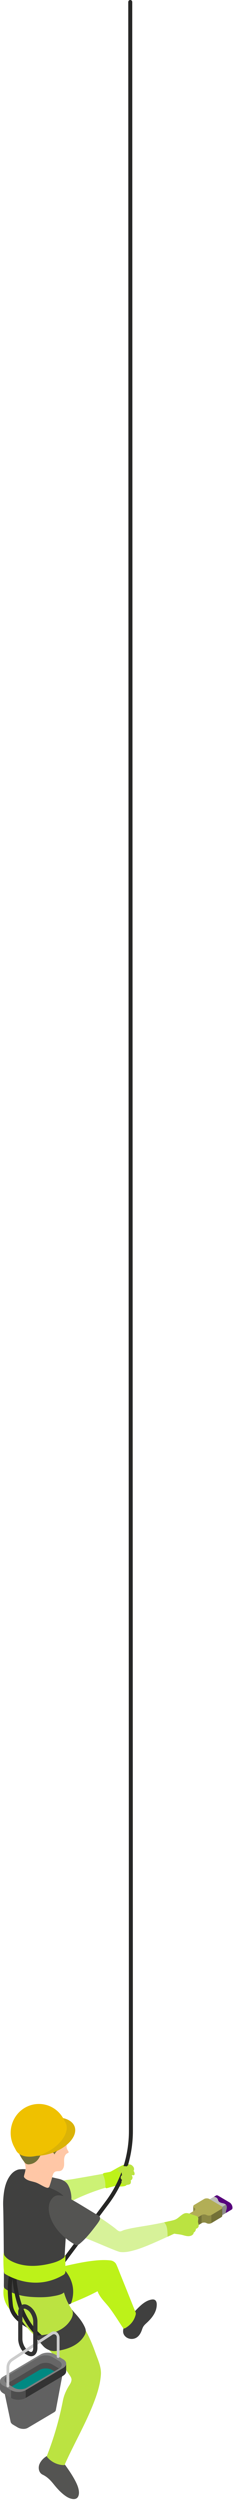 <svg width="131" height="1395" viewBox="0 0 131 1395" fill="none" xmlns="http://www.w3.org/2000/svg">
<path d="M73.284 1212.2C72.915 1212.9 72.43 1213.51 72.217 1214.29C71.964 1215.2 72.158 1216.26 71.77 1217.11C71.518 1217.69 71.032 1218.14 70.567 1218.56C70.353 1218.74 70.139 1218.94 69.887 1219.08C69.615 1219.22 69.285 1219.3 68.975 1219.34C67.616 1219.57 66.218 1219.49 64.859 1219.26C64.762 1219.26 64.704 1219.22 64.607 1219.22C62.976 1219.61 61.365 1220.05 59.754 1220.53C53.522 1222.34 47.446 1224.66 41.584 1227.48C40.574 1227.98 39.487 1228.49 38.381 1228.38C37.682 1228.3 37.041 1228 36.42 1227.64C34.867 1226.73 33.508 1225.49 32.441 1224.04C31.8 1223.19 31.256 1222.22 31.023 1221.16C30.849 1220.39 30.752 1219.22 31.218 1218.5C31.567 1217.94 32.479 1217.71 33.042 1217.47C34.984 1216.71 37.061 1216.41 39.118 1216.18C40.671 1216 42.224 1215.68 43.758 1215.42C46.689 1214.92 49.601 1214.41 52.532 1213.89C53.93 1213.65 56.26 1213.24 58.298 1212.86C60.278 1212.5 61.986 1212.2 62.219 1212.1C62.646 1211.94 63.054 1211.67 63.442 1211.47C64.607 1210.83 65.752 1210.16 66.917 1209.56C67.868 1209.06 68.839 1208.59 69.887 1208.41C70.955 1208.23 72.1 1208.37 72.954 1209.02C73.245 1209.26 73.498 1209.56 73.653 1209.92C73.944 1210.63 73.653 1211.47 73.304 1212.16L73.284 1212.2Z" fill="#CCF275"/>
<path d="M74.138 1211.92C73.711 1212.7 73.187 1213.4 72.954 1214.25C72.663 1215.28 72.896 1216.45 72.449 1217.43C72.158 1218.08 71.634 1218.58 71.091 1219.06C70.858 1219.26 70.605 1219.49 70.314 1219.63C70.003 1219.79 69.635 1219.87 69.285 1219.93C67.752 1220.19 66.179 1220.11 64.665 1219.85C64.568 1219.85 64.471 1219.81 64.374 1219.79C62.84 1220.17 61.326 1220.57 59.831 1221C59.385 1221.12 58.977 1220.79 58.997 1220.31C59.113 1217.33 58.414 1215.06 57.735 1213.57C57.521 1213.12 57.793 1212.6 58.278 1212.52C60.064 1212.2 61.462 1211.94 61.695 1211.87C62.161 1211.69 62.627 1211.39 63.073 1211.15C64.374 1210.43 65.655 1209.68 66.975 1209C68.043 1208.45 69.13 1207.91 70.314 1207.69C71.498 1207.49 72.799 1207.65 73.75 1208.39C74.08 1208.67 74.371 1208.98 74.546 1209.4C74.856 1210.22 74.546 1211.15 74.138 1211.92Z" fill="#BDF219"/>
<path d="M25.53 1213.83C27.782 1214.55 30.072 1215.2 32.382 1215.66C34.498 1216.1 36.478 1216.87 37.779 1218.74C38.167 1219.28 38.459 1219.89 38.73 1220.51C39.798 1223.03 40.206 1225.85 39.856 1228.57C39.759 1229.37 39.584 1230.16 39.235 1230.88C39.177 1231.02 39.08 1231.16 38.944 1231.22C38.75 1231.28 38.536 1231.14 38.459 1230.94C38.245 1230.44 38.264 1230.28 37.857 1229.85C37.333 1229.31 36.537 1228.44 35.799 1228.24C35.45 1228.14 35.372 1228.28 35.042 1228.38C34.576 1228.51 34.071 1228.51 33.605 1228.55C32.577 1228.63 31.548 1228.69 30.538 1228.69C27.723 1228.69 24.87 1228.34 22.23 1227.32C20.832 1226.79 19.454 1226.05 18.444 1224.9C17.784 1224.14 17.318 1223.23 16.911 1222.32C16.464 1221.36 16.192 1220.29 15.707 1219.38C15.3 1218.6 15.183 1217.79 14.95 1216.95C14.756 1216.2 14.135 1215.86 13.514 1215.44C12.407 1214.73 11.378 1213.85 10.505 1212.88C10.155 1212.5 9.806 1212 9.922 1211.51C10.058 1210.91 10.738 1210.63 11.339 1210.51C14.639 1209.9 17.959 1211.15 21.123 1212.28C22.599 1212.82 24.093 1213.34 25.588 1213.81L25.53 1213.83Z" fill="#545452"/>
<path d="M70.567 1304.09C72.275 1305.4 74.799 1305.48 76.585 1304.27C77.944 1303.36 78.817 1301.83 79.38 1300.28C79.613 1299.64 79.807 1298.97 80.157 1298.37C80.72 1297.38 81.612 1296.66 82.428 1295.89C85.049 1293.42 87.475 1290.38 87.727 1286.63C87.766 1286.01 87.786 1285.38 87.63 1284.76C87.262 1283.33 86.291 1282.93 84.971 1283.13C82.137 1283.55 79.73 1285.46 77.652 1287.48C75.537 1289.55 73.615 1291.79 71.887 1294.22C69.965 1296.9 67.014 1301.37 70.586 1304.09H70.567Z" fill="#40403F"/>
<path d="M76.022 1290.62C76.022 1290.62 76.022 1290.56 76.002 1290.52C75.828 1289.97 75.556 1289.41 75.342 1288.87C74.391 1286.51 73.459 1284.17 72.508 1281.8C71.402 1279.04 70.295 1276.26 69.169 1273.5C68.626 1272.13 68.063 1270.75 67.5 1269.38C66.704 1267.42 65.986 1265.39 65.073 1263.46C64.549 1262.33 63.151 1261.46 61.967 1261.32C58.939 1260.96 55.872 1261.1 52.843 1261.42C45.292 1262.21 37.915 1264.16 30.48 1265.73C25.783 1266.72 21.007 1267.56 16.503 1269.24C14.504 1270 12.582 1270.95 10.796 1272.13C10.214 1272.5 9.709 1273.26 9.088 1273.56C8.506 1273.83 7.787 1273.5 7.244 1273.22C6.603 1272.86 6.06 1272.36 5.633 1271.77C5.477 1271.55 4.681 1270.34 4.856 1270.1C2.682 1273.16 1.595 1277.05 2.002 1280.81C2.429 1284.56 4.39 1288.16 7.399 1290.34C9.069 1291.56 11.126 1292.11 13.126 1292.35C15.009 1292.57 17.086 1292.77 18.949 1292.55C23.608 1291.99 27.976 1290.07 32.286 1288.28C39.779 1285.18 47.466 1282.34 54.61 1278.5C54.901 1279.3 55.27 1280.05 55.697 1280.75C56.959 1282.83 58.648 1284.58 60.22 1286.43C63.287 1290.01 68.665 1298.93 69.033 1299.17C69.46 1299.42 69.888 1299.23 70.295 1298.99C71.77 1298.11 73.11 1296.96 74.139 1295.55C74.779 1294.66 75.304 1293.66 75.653 1292.61C75.847 1292.03 76.158 1291.24 76.002 1290.6L76.022 1290.62Z" fill="#BDF219"/>
<path d="M34.13 1264.58L22.113 1267.18C32.382 1268.65 29.956 1289.41 29.956 1289.41L39.72 1285.4C44.457 1272.6 34.11 1264.58 34.11 1264.58H34.13Z" fill="#40403F"/>
<path d="M22.094 1374.96C21.22 1377.03 21.705 1379.83 23.841 1380.84C26.597 1382.16 28.364 1384.08 30.266 1386.45C31.955 1388.55 33.78 1390.54 35.896 1392.17C37.255 1393.22 38.788 1394.14 40.477 1394.41C41.292 1394.55 42.185 1394.51 42.884 1394.06C43.952 1393.36 44.263 1391.87 44.204 1390.58C44.088 1388.47 43.253 1386.49 42.302 1384.62C40.71 1381.5 38.749 1378.62 36.711 1375.78C35.838 1374.55 34.925 1373.29 33.683 1372.44C33.974 1372.64 33.372 1373.75 33.236 1373.91C32.693 1374.55 32.402 1374.11 31.878 1373.69C31.12 1373.1 30.033 1372.86 29.451 1372.02C29.276 1371.76 28.306 1369.38 28.771 1369.22C26.578 1370.04 24.501 1371.33 23.084 1373.24C22.695 1373.77 22.346 1374.35 22.094 1374.98V1374.96Z" fill="#545452"/>
<path d="M56.512 1324.52C56.609 1320.39 54.824 1316.79 53.445 1312.9C51.446 1307.25 49.019 1301.73 45.777 1296.7C42.924 1292.29 39.429 1288.26 37.313 1283.41C35.819 1279.99 35.081 1276.3 33.858 1272.8C33.412 1271.55 32.868 1270.26 31.839 1269.44C30.83 1268.65 29.51 1268.43 28.248 1268.23C25.666 1267.83 23.938 1267.34 21.531 1268.37C18.425 1269.72 14.485 1268.71 12.388 1265.99C9.884 1272.32 7.321 1279.08 8.428 1285.83C10.059 1295.67 18.891 1302.54 25.375 1309.16C30.092 1313.97 34.77 1318.92 38.478 1324.62C39.235 1325.79 40.245 1326.84 39.992 1328.31C39.76 1329.7 38.905 1330.72 38.206 1331.91C37.236 1333.56 36.401 1335.33 35.819 1337.17C35.411 1338.45 35.159 1339.78 34.906 1341.09C32.907 1350.9 30.073 1360.56 26.443 1369.88C26.346 1370.14 26.229 1370.41 26.287 1370.69C26.326 1370.91 26.481 1371.11 26.637 1371.27C28.986 1373.99 32.538 1375.58 36.09 1375.54C37.779 1371.74 39.624 1367.99 41.487 1364.27C45.797 1355.63 50.3 1347.05 53.542 1337.91C54.998 1333.8 56.163 1329.56 56.474 1325.19C56.474 1324.98 56.493 1324.74 56.512 1324.52Z" fill="#BBE341"/>
<path d="M9.651 1210.81C8.156 1211.33 6.894 1212.4 5.904 1213.65C2.798 1217.61 2.041 1222.95 1.789 1227.94C1.692 1229.77 1.808 1231.63 1.847 1233.46C2.002 1239.74 2.255 1267.66 2.158 1275.3C2.158 1275.7 2.158 1276.1 2.313 1276.46C2.488 1276.85 2.856 1277.11 3.206 1277.35C8.389 1280.83 14.834 1281.72 21.026 1281.84C23.841 1281.9 26.695 1281.8 29.471 1281.3C30.927 1281.05 36.265 1280.27 36.168 1278.23C35.45 1264.06 36.653 1249.87 37.876 1235.75C38.109 1233.1 38.303 1230.32 37.255 1227.9C36.323 1225.79 34.518 1224.2 32.557 1223.05C30.597 1221.9 28.461 1221.1 26.404 1220.13C23.181 1218.6 20.192 1216.57 17.532 1214.17C15.125 1211.98 13.145 1209.56 9.631 1210.79L9.651 1210.81Z" fill="#40403F"/>
<path d="M35.113 1264.25L33.327 1262.86L59.204 1228.25C67.629 1216.98 72.23 1202.97 72.171 1188.81L71.802 1.152C71.802 0.517 72.307 0 72.909 0C73.53 0 74.035 0.517 74.035 1.133L74.404 1188.79C74.462 1203.47 69.686 1217.97 60.97 1229.64L35.094 1264.25H35.113Z" fill="#262625"/>
<path d="M15.222 1298.87C13.3 1297.72 11.339 1296.46 9.592 1294.89C7.418 1292.93 6.001 1290.74 5.341 1288.42C5.03 1287.31 4.914 1286.19 4.797 1284.96C4.467 1281.4 4.176 1277.65 4.487 1273.83C4.661 1271.73 4.972 1269.26 6.02 1266.96L8.059 1267.91C7.166 1269.88 6.874 1272.11 6.719 1274.01C6.428 1277.63 6.719 1281.28 7.049 1284.72C7.146 1285.85 7.263 1286.85 7.515 1287.78C8.039 1289.67 9.282 1291.54 11.087 1293.19C11.126 1293.23 11.165 1293.25 11.203 1293.29C12.329 1295.25 13.708 1297.1 15.241 1298.87H15.222Z" fill="#262625"/>
<path d="M23.647 1306.18C18.91 1302.66 14.912 1297.62 12.077 1291.62C10.252 1287.76 8.874 1283.39 7.981 1278.66C7.244 1274.81 6.487 1269.76 7.147 1264.93L9.36 1265.25C8.738 1269.74 9.457 1274.55 10.175 1278.2C11.048 1282.75 12.368 1286.93 14.096 1290.6C16.756 1296.28 20.522 1301.01 24.967 1304.31L23.647 1306.16V1306.18Z" fill="#262625"/>
<path d="M41.273 1289.99C40.963 1289.61 40.652 1289.21 40.4 1288.81C40.477 1289.27 40.691 1289.67 40.749 1290.11C40.827 1290.56 40.807 1291.08 40.749 1291.52C40.652 1292.05 40.497 1292.59 40.283 1293.11C39.856 1294.14 39.235 1295.07 38.555 1295.93C37.255 1297.6 35.585 1298.93 33.761 1299.96C32.014 1300.93 30.15 1301.65 28.228 1302.15C26.559 1302.58 24.87 1302.88 23.161 1303.06C22.501 1303.12 21.841 1303.18 21.181 1303.2C20.677 1303.22 20.25 1303.14 19.764 1302.98C19.512 1302.9 19.279 1302.82 19.046 1302.7C18.891 1302.62 18.503 1302.5 18.425 1302.34C19.085 1303.54 20.133 1304.53 21.026 1305.54C22.016 1306.66 23.006 1307.77 23.977 1308.88C25.84 1311.03 28.597 1312.16 31.392 1311.84C36.362 1311.25 43.991 1309.28 47.485 1302.82C48.262 1301.37 48.145 1300.04 47.485 1298.57C46.301 1295.95 44.554 1293.64 42.651 1291.52C42.186 1291 41.72 1290.5 41.273 1289.97V1289.99Z" fill="#40403F"/>
<path d="M2.565 1268.69C5.943 1270.79 20.23 1278.52 35.644 1269.3C36.226 1268.95 36.595 1268.29 36.595 1267.6V1261.87C36.595 1260.84 36.672 1259.79 36.595 1258.77C36.595 1258.69 36.595 1258.59 36.537 1258.54C36.498 1258.48 36.401 1258.44 36.323 1258.48C36.265 1258.52 36.245 1258.58 36.226 1258.65C36.148 1258.97 36.187 1259.29 35.954 1259.55C35.721 1259.85 35.314 1260.07 35.022 1260.28C34.343 1260.76 33.605 1261.18 32.848 1261.52C31.315 1262.23 29.684 1262.69 28.053 1263.09C24.501 1263.94 20.851 1264.46 17.183 1264.34C13.533 1264.22 9.864 1263.44 6.583 1261.81C5.593 1261.32 4.642 1260.74 3.788 1260.01C3.38 1259.65 3.011 1259.23 2.662 1258.79C2.293 1258.32 2.274 1257.96 2.235 1257.34C2.235 1257.3 2.235 1257.24 2.196 1257.22C2.118 1257.16 2.041 1257.26 2.002 1257.36C1.866 1257.72 1.75 1268.17 2.584 1268.69H2.565Z" fill="#BDF219"/>
<path d="M37.294 1197C37.275 1197.48 37.236 1197.98 37.333 1198.43C37.488 1199.21 37.954 1199.86 38.323 1200.56C38.381 1200.68 38.44 1200.8 38.44 1200.94C38.42 1201.24 38.051 1201.37 37.78 1201.49C36.634 1201.97 36.071 1203.3 35.935 1204.55C35.8 1205.81 35.994 1207.08 35.858 1208.33C35.703 1209.58 35.101 1210.91 33.936 1211.33C33.101 1211.65 32.169 1211.43 31.315 1211.65C29.956 1212 29.626 1213.37 29.296 1214.61C28.85 1216.32 28.345 1218 27.782 1219.65C27.646 1220.05 27.472 1220.49 27.103 1220.69C26.734 1220.89 26.288 1220.77 25.899 1220.65C23.9 1219.95 22.172 1218.62 20.192 1217.88C18.406 1217.23 16.445 1217.07 14.815 1216.1C14.388 1215.84 13.98 1215.52 13.669 1215.12C13.301 1214.65 13.378 1214.43 13.514 1213.87C13.883 1212.34 14.465 1210.87 14.329 1209.26C14.194 1207.77 13.514 1206.4 12.912 1205.05C12.019 1203.04 11.243 1200.98 10.641 1198.85C9.923 1196.33 9.476 1193.67 9.923 1191.08C10.758 1186.35 14.718 1182.54 19.26 1181.31C23.803 1180.06 28.753 1181.15 32.829 1183.53C33.8 1184.11 34.712 1184.76 35.411 1185.7C36.071 1186.57 36.168 1187.69 36.401 1188.76C36.984 1191.46 37.43 1194.22 37.314 1196.98L37.294 1197Z" fill="#FFC7A6"/>
<path d="M16.619 1207.65C18.541 1207.43 20.327 1206.36 21.453 1204.75C22.21 1203.68 22.715 1202.33 23.783 1201.59C24.287 1201.24 24.87 1201.06 25.452 1200.9C26.384 1200.64 27.335 1200.46 28.286 1200.62C29.238 1200.78 30.15 1201.33 30.558 1202.21C30.965 1200.76 32.421 1199.94 33.45 1198.83C34.984 1197.18 35.527 1194.66 34.828 1192.51C34.343 1191.04 33.334 1189.63 33.566 1188.1C33.644 1187.61 33.897 1187.09 34.343 1186.91C34.712 1186.75 35.139 1186.85 35.547 1186.87C35.954 1186.89 36.42 1186.79 36.595 1186.43C36.711 1186.21 36.672 1185.96 36.634 1185.72C36.168 1183.12 33.935 1181.25 31.606 1180.12C28.15 1178.45 24.151 1177.97 20.405 1178.74C19.667 1178.9 18.93 1179.1 18.27 1179.48C17.629 1179.84 16.872 1180.37 16.406 1180.93C15.979 1181.45 15.726 1182.1 15.144 1182.48C14.795 1182.72 14.387 1182.8 13.979 1182.94C12.213 1183.57 10.951 1185.2 10.155 1186.93C8.622 1190.27 8.427 1194.18 9.301 1197.78C9.845 1200 10.796 1202.11 11.98 1204.06C12.562 1205.01 13.222 1205.92 13.921 1206.78C14.62 1207.63 15.493 1207.79 16.581 1207.67L16.619 1207.65Z" fill="#737137"/>
<path d="M39.527 1194.66C34.615 1200.44 24.443 1204.04 16.775 1202.67C9.107 1201.31 6.875 1195.51 11.767 1189.73C16.678 1183.95 26.85 1180.35 34.518 1181.72C42.186 1183.08 44.419 1188.88 39.527 1194.66Z" fill="#DBB307"/>
<path d="M35.566 1182.36L36.789 1184.63C37.799 1186.67 37.527 1189.43 35.761 1192.45C32.092 1198.67 23.317 1203.58 16.193 1203.42C12.602 1203.34 10.117 1202.01 8.971 1199.9L7.923 1197.94C3.73 1190.13 6.506 1180.29 14.155 1176C17.979 1173.86 22.288 1173.5 26.151 1174.63C30.034 1175.78 33.47 1178.45 35.586 1182.36H35.566Z" fill="#EFC100"/>
<path d="M122.145 1225.18C121.699 1224.9 121.272 1224.88 120.981 1225.06L111.604 1230.64C111.896 1230.46 112.323 1230.48 112.769 1230.76L119.156 1234.53L128.532 1228.95L122.145 1225.18Z" fill="#BFBFBC"/>
<path d="M129.678 1232.93L120.302 1238.51C120.593 1238.33 120.787 1237.95 120.787 1237.44C120.787 1236.38 120.069 1235.07 119.156 1234.54L128.532 1228.95C129.445 1229.49 130.163 1230.78 130.163 1231.85C130.163 1232.39 129.969 1232.77 129.678 1232.93Z" fill="#8C8C89"/>
<path d="M130.162 1231.85C130.162 1232.39 129.988 1232.77 129.677 1232.93L126.377 1234.89C126.416 1234.3 126.59 1233.7 126.746 1233.12C126.998 1232.21 127.173 1231.12 126.61 1230.36C126.124 1229.71 125.27 1229.49 124.474 1229.33C123.678 1229.17 122.824 1228.91 122.378 1228.24C122.106 1227.82 122.048 1227.28 121.757 1226.85C121.33 1226.19 120.553 1225.93 119.815 1225.77L120.961 1225.08C121.252 1224.9 121.679 1224.94 122.126 1225.2L128.512 1228.97C129.425 1229.51 130.143 1230.8 130.143 1231.87L130.162 1231.85Z" fill="#56007C"/>
<path d="M119.156 1234.54C120.068 1235.07 120.787 1236.36 120.787 1237.44C120.787 1238.51 120.049 1238.93 119.136 1238.41L112.75 1234.63C111.837 1234.1 111.119 1232.81 111.119 1231.73C111.119 1230.68 111.857 1230.24 112.769 1230.78L119.156 1234.56V1234.54Z" fill="#CCF275"/>
<path d="M109.314 1232.71V1237.26C109.314 1236.96 109.12 1236.68 108.732 1236.44C108.363 1236.22 108.169 1235.93 108.169 1235.63V1231.08C108.169 1231.38 108.363 1231.65 108.751 1231.89C109.12 1232.11 109.314 1232.41 109.314 1232.71Z" fill="#8C8944"/>
<path d="M123.815 1232.69L118.321 1235.97V1240.52L123.815 1237.24C124.223 1237 124.436 1236.68 124.436 1236.36V1231.81C124.436 1232.13 124.242 1232.45 123.834 1232.69H123.815Z" fill="#737137"/>
<path d="M118.321 1235.95V1240.5C117.564 1240.93 116.341 1240.93 115.604 1240.5C114.866 1240.06 113.643 1240.06 112.905 1240.5V1235.95C113.662 1235.51 114.885 1235.51 115.623 1235.95C116.38 1236.38 117.584 1236.38 118.341 1235.95H118.321Z" fill="#8C8944"/>
<path d="M112.905 1235.97V1240.52L105.917 1244.67V1240.12L112.905 1235.97Z" fill="#737137"/>
<path d="M100.947 1243.46V1238.91C100.947 1239.28 101.161 1239.66 101.607 1239.98C101.666 1240.02 101.724 1240.06 101.801 1240.1C102.947 1240.77 104.791 1240.77 105.936 1240.1V1244.65C104.791 1245.32 102.947 1245.32 101.801 1244.65C101.743 1244.61 101.666 1244.57 101.607 1244.53C101.18 1244.21 100.967 1243.83 100.967 1243.46H100.947Z" fill="#8C8944"/>
<path d="M123.815 1230.92C124.65 1231.42 124.65 1232.19 123.815 1232.69L118.321 1235.97C117.584 1236.4 116.361 1236.4 115.604 1235.97C114.866 1235.53 113.643 1235.53 112.905 1235.97L105.917 1240.12C104.791 1240.79 102.927 1240.79 101.782 1240.12C101.724 1240.08 101.646 1240.04 101.588 1240C100.617 1239.3 100.792 1238.27 101.86 1237.63L108.751 1233.54C109.489 1233.1 109.489 1232.39 108.751 1231.93C108.013 1231.5 107.994 1230.78 108.751 1230.32L114.245 1227.04C115.06 1226.55 116.399 1226.55 117.234 1227.04L123.815 1230.94V1230.92Z" fill="#B2AE56"/>
<path d="M111.274 1241.79C111.274 1242.68 110.537 1243.53 109.663 1243.65C109.702 1244.53 109.178 1245.4 108.401 1245.78C108.46 1246.28 108.149 1246.73 107.761 1247.05C106.887 1247.75 105.664 1247.89 104.558 1247.71C103.432 1247.55 102.384 1247.15 101.277 1246.93C100.074 1246.69 98.812 1246.65 97.608 1246.36C97.375 1246.46 97.142 1246.57 96.909 1246.67C95.88 1247.15 94.852 1247.63 93.823 1248.08C91.26 1249.24 88.698 1250.41 86.135 1251.52C82.272 1253.19 78.39 1254.8 74.313 1255.87C72.003 1256.47 69.615 1256.91 67.247 1256.61C67.014 1256.61 66.801 1256.55 66.607 1256.43C64.025 1255.79 49.543 1249.26 46.806 1248.54C45.098 1248.1 41.992 1247.61 42.38 1245.03C42.729 1242.78 44.147 1240.79 45.913 1239.4C47.679 1238.01 49.776 1237.14 51.873 1236.4C52.203 1236.28 52.552 1236.16 52.882 1236.16C53.309 1236.16 53.717 1236.32 54.124 1236.48C56.609 1237.55 63.151 1242.38 64.219 1243.22C65.092 1243.87 66.335 1245.3 67.519 1245.08C68.14 1244.95 68.8 1244.55 69.421 1244.37C70.14 1244.15 70.877 1243.95 71.596 1243.79C76.293 1242.72 81.108 1242.14 85.825 1241.25C87.844 1240.87 89.863 1240.5 91.882 1240.04C92.406 1239.94 92.91 1239.82 93.434 1239.7C94.832 1239.36 96.249 1239.14 97.608 1238.71C99.103 1238.21 99.957 1237.32 101.161 1236.38C101.976 1235.77 102.811 1235.11 103.801 1234.95C104.81 1234.77 105.82 1235.11 106.771 1235.45C107.644 1235.75 108.518 1236.04 109.391 1236.34C109.993 1236.54 110.653 1236.8 110.906 1237.4C111.216 1238.09 110.828 1238.89 110.847 1239.66C110.847 1240.4 111.255 1241.09 111.236 1241.81L111.274 1241.79Z" fill="#D7F299"/>
<path d="M111.275 1241.79C111.275 1242.68 110.537 1243.53 109.664 1243.65C109.702 1244.53 109.178 1245.4 108.402 1245.78C108.46 1246.28 108.149 1246.73 107.761 1247.05C106.888 1247.75 105.665 1247.89 104.558 1247.71C103.432 1247.55 102.384 1247.15 101.277 1246.93C100.074 1246.69 98.812 1246.65 97.609 1246.36C97.376 1246.46 97.143 1246.57 96.91 1246.67C95.881 1247.15 94.852 1247.63 93.823 1248.08C93.823 1246.97 93.784 1245.86 93.687 1244.75C93.551 1243.22 93.202 1241.63 92.251 1240.44C92.134 1240.3 92.018 1240.16 91.882 1240.04C92.406 1239.94 92.911 1239.82 93.435 1239.7C94.832 1239.36 96.25 1239.14 97.609 1238.71C99.103 1238.21 99.957 1237.32 101.161 1236.38C101.976 1235.77 102.811 1235.11 103.801 1234.95C104.81 1234.77 105.82 1235.11 106.771 1235.45C107.645 1235.75 108.518 1236.04 109.392 1236.34C109.994 1236.54 110.654 1236.8 110.906 1237.4C111.217 1238.09 110.828 1238.89 110.848 1239.66C110.848 1240.4 111.255 1241.09 111.236 1241.81L111.275 1241.79Z" fill="#BBE341"/>
<path d="M27.491 1230.34C27.025 1232.61 27.413 1234.99 28.17 1237.18C30.48 1243.87 35.955 1248.98 41.972 1252.5C42.225 1252.63 42.497 1252.79 42.768 1252.83C43.39 1252.93 43.972 1252.52 44.477 1252.12C48.01 1249.26 50.844 1245.6 53.639 1241.97C54.455 1240.91 55.27 1239.84 55.852 1238.67C56.299 1237.75 55.949 1236.68 55.056 1236.2C51.485 1234.34 39.449 1226.45 36.459 1225.63C34.149 1225 31.703 1224.34 29.782 1226.11C28.597 1227.2 27.782 1228.71 27.452 1230.3L27.491 1230.34Z" fill="#545452"/>
<path d="M69.13 1210.1C68.897 1210.41 68.664 1210.83 68.839 1211.19C68.858 1211.23 68.897 1211.29 68.897 1211.35C68.897 1211.47 68.8 1211.53 68.722 1211.61C68.121 1212.08 67.965 1213.06 68.392 1213.69C67.907 1213.95 67.577 1214.49 67.577 1215.06C67.577 1215.62 67.907 1216.16 68.412 1216.42C67.927 1216.77 67.888 1217.57 68.198 1218.08C68.528 1218.6 69.111 1218.9 69.713 1219.04C70.644 1219.28 71.654 1219.2 72.547 1218.84C72.702 1218.78 72.838 1218.7 72.954 1218.58C73.051 1218.46 73.11 1218.32 73.148 1218.18C73.304 1217.71 73.42 1217.11 73.09 1216.73C73.576 1216.53 73.964 1216.1 74.119 1215.58C74.274 1215.06 74.177 1214.49 73.867 1214.05C73.828 1214.01 73.789 1213.95 73.808 1213.89C73.808 1213.83 73.867 1213.77 73.906 1213.73C74.294 1213.34 74.352 1212.66 74.022 1212.2C73.983 1212.16 73.944 1212.1 73.964 1212.04C73.964 1212 74.022 1211.96 74.061 1211.94C74.391 1211.73 74.721 1211.43 74.896 1211.07C75.129 1210.59 75.09 1210.02 74.896 1209.54C74.701 1209.06 74.333 1208.65 73.925 1208.31C73.634 1208.07 73.284 1207.85 72.916 1207.81C72.469 1207.75 72.023 1207.97 71.654 1208.23C71.227 1208.55 70.936 1208.92 70.411 1209.06C69.848 1209.22 69.499 1209.64 69.169 1210.12L69.13 1210.1Z" fill="#BBE341"/>
<path d="M67.558 1212.34C67.868 1212.4 68.198 1212.4 68.509 1212.38C69.324 1212.32 70.139 1212.02 70.955 1212.18C72.003 1212.38 72.779 1213.32 73.789 1213.65C74.08 1213.75 74.371 1213.79 74.662 1213.79C74.798 1213.79 74.954 1213.79 75.09 1213.69C75.284 1213.55 75.342 1213.3 75.361 1213.06C75.381 1212.14 74.837 1211.29 74.197 1210.65C72.818 1209.3 70.877 1208.55 68.975 1208.75C67.829 1208.87 64.956 1210.1 66.276 1211.73C66.587 1212.12 67.111 1212.3 67.577 1212.36L67.558 1212.34Z" fill="#BBE341"/>
<path d="M35.583 1322.01L1.708 1331.29L5.92 1351.22C5.979 1351.83 6.445 1352.45 7.279 1352.95L9.939 1354.52C11.608 1355.49 14.113 1355.61 15.549 1354.75L30.302 1346.03C30.846 1345.71 31.157 1345.3 31.254 1344.86L35.563 1322.01H35.583Z" fill="#616161"/>
<path d="M1.669 1331.03L6.173 1333.71V1338.04L1.689 1335.36C0.563 1334.69 0 1333.81 0 1332.94V1328.61C0 1329.48 0.544 1330.36 1.669 1331.03Z" fill="#666666"/>
<path d="M35.331 1321.32C36.476 1320.64 37.039 1319.77 37.039 1318.87V1323.2C37.039 1324.08 36.476 1324.97 35.35 1325.65L14.385 1338.04V1333.71L35.331 1321.32Z" fill="#333333"/>
<path d="M6.192 1333.71V1338.04C8.444 1339.38 12.113 1339.4 14.384 1338.04V1333.71C12.094 1335.06 8.444 1335.04 6.192 1333.71Z" fill="#4D4D4D"/>
<path d="M1.709 1326.18C-0.562 1327.53 -0.562 1329.7 1.689 1331.03L6.193 1333.71C8.445 1335.04 12.114 1335.06 14.385 1333.71L35.35 1321.32C37.622 1319.98 37.622 1317.8 35.37 1316.47L30.866 1313.79C28.614 1312.43 24.945 1312.43 22.674 1313.79L1.709 1326.18Z" fill="#808080"/>
<path d="M3.999 1325.85C2.038 1327 2.038 1328.89 3.999 1330.04L7.881 1332.34C9.823 1333.5 12.987 1333.5 14.947 1332.34L33.04 1321.65C35 1320.5 35 1318.61 33.059 1317.46L29.177 1315.16C27.235 1314 24.071 1314 22.111 1315.16L4.018 1325.85H3.999Z" fill="#008982"/>
<path d="M3.979 1330.04L6.6 1331.61L22.091 1322.45C24.052 1321.3 27.216 1321.3 29.157 1322.45L30.419 1323.2L33.02 1321.65C34.981 1320.5 34.981 1318.61 33.04 1317.46L29.157 1315.16C27.216 1314 24.052 1314 22.091 1315.16L3.999 1325.85C2.038 1327 2.038 1328.89 3.999 1330.04H3.979Z" fill="#4D4D4D"/>
<path d="M3.96 1330.02C3.96 1330.02 3.979 1330 3.999 1330L22.091 1319.31C24.052 1318.16 27.216 1318.16 29.157 1319.31L33.04 1321.61C34.942 1320.46 34.942 1318.59 33.04 1317.46L29.157 1315.16C27.216 1314 24.052 1314 22.091 1315.16L3.999 1325.85C2.038 1327 2.038 1328.87 3.96 1330.02Z" fill="#666666"/>
<path d="M4.406 1332.14C3.979 1332.14 3.63 1331.79 3.63 1331.35V1321.04C3.63 1319.01 4.639 1317.12 6.289 1316.03L28.517 1301.43C29.448 1300.81 30.594 1300.75 31.584 1301.25C32.574 1301.75 33.331 1303.2 33.331 1304.33V1314.94C33.331 1315.38 32.981 1315.73 32.554 1315.73C32.127 1315.73 31.778 1315.38 31.778 1314.94V1304.11C31.778 1303.51 31.467 1303 30.962 1302.7C30.458 1302.42 29.856 1302.44 29.371 1302.76L7.144 1317.36C5.921 1318.18 5.183 1319.53 5.183 1321.02V1331.33C5.183 1331.77 4.833 1332.12 4.406 1332.12V1332.14Z" fill="#CCCCCC"/>
<path d="M18.422 1288.55C17.84 1287.82 17.16 1287.22 16.462 1286.81L15.86 1286.45C14.54 1285.67 13.22 1285.59 12.133 1286.23C11.046 1286.88 10.366 1288.2 10.23 1289.86C11.046 1289.82 11.822 1289.75 12.618 1289.65C12.715 1288.99 12.967 1288.51 13.297 1288.32C13.414 1288.24 13.569 1288.22 13.725 1288.22C14.074 1288.22 14.443 1288.39 14.676 1288.53L15.277 1288.89C15.413 1288.97 15.569 1289.05 15.704 1289.17C17.316 1290.4 18.597 1293.18 18.597 1295.47V1310.09C18.597 1311.16 18.306 1312 17.84 1312.28C17.413 1312.53 16.792 1312.28 16.462 1312.08L15.86 1311.72C15.86 1311.72 15.821 1311.72 15.821 1311.68L13.705 1313.07C14.016 1313.35 14.346 1313.59 14.695 1313.79L15.316 1314.14C16.035 1314.58 16.772 1314.78 17.452 1314.78C17.995 1314.78 18.539 1314.64 19.044 1314.34C20.266 1313.61 20.965 1312.06 20.965 1310.07V1295.45C20.965 1293.02 19.956 1290.38 18.442 1288.53L18.422 1288.55ZM12.54 1305.14V1289.17C11.744 1289.23 10.948 1289.27 10.191 1289.27V1305.12C10.191 1307.47 11.143 1310.05 12.598 1311.88L14.579 1310.59C13.394 1309.18 12.54 1307.01 12.54 1305.12V1305.14Z" fill="#333333"/>
</svg>
